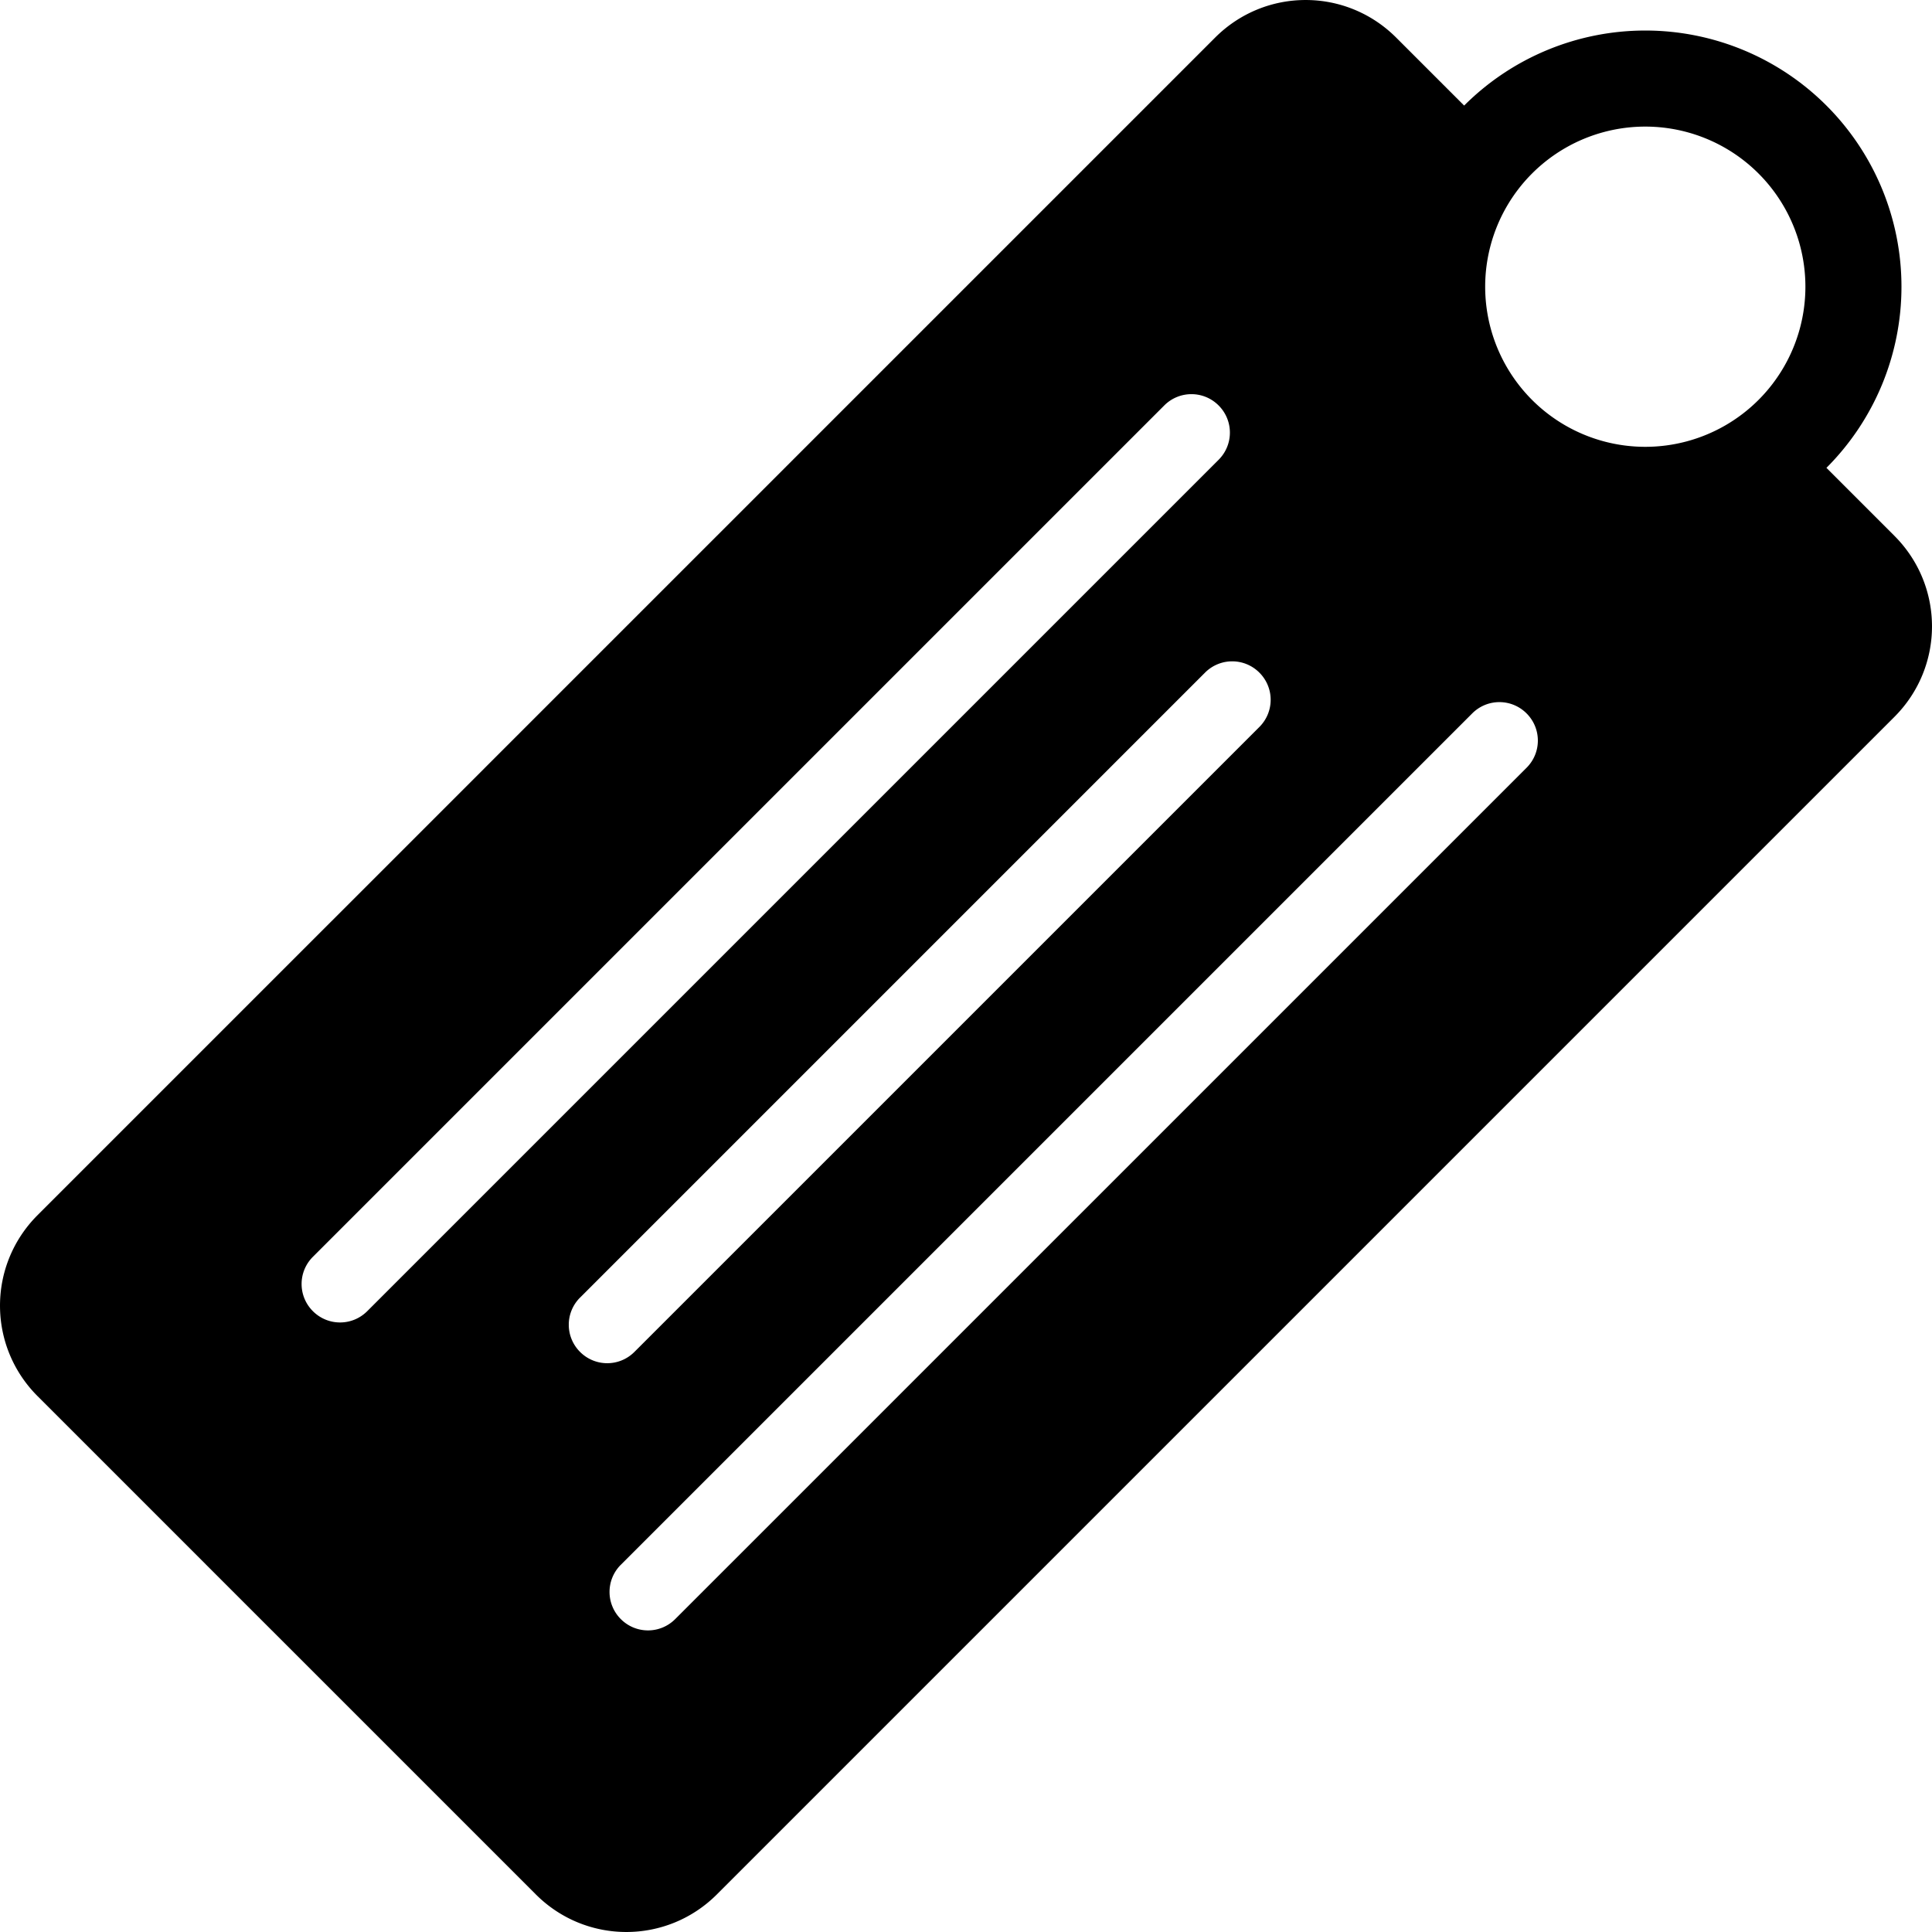<?xml version="1.0" encoding="UTF-8" standalone="no"?>
<!-- Created with Inkscape (http://www.inkscape.org/) -->

<svg
   width="100"
   height="100"
   viewBox="0 0 100 100"
   version="1.1"
   id="svg1"
   xml:space="preserve"
   inkscape:version="1.3 (0e150ed6c4, 2023-07-21)"
   sodipodi:docname="tag.svg"
   xmlns:inkscape="http://www.inkscape.org/namespaces/inkscape"
   xmlns:sodipodi="http://sodipodi.sourceforge.net/DTD/sodipodi-0.dtd"
   xmlns="http://www.w3.org/2000/svg"
   xmlns:svg="http://www.w3.org/2000/svg"><sodipodi:namedview
     id="namedview1"
     pagecolor="#505050"
     bordercolor="#eeeeee"
     borderopacity="1"
     inkscape:showpageshadow="0"
     inkscape:pageopacity="0"
     inkscape:pagecheckerboard="0"
     inkscape:deskcolor="#d1d1d1"
     inkscape:document-units="px"
     inkscape:zoom="4.0587261"
     inkscape:cx="-22.051254"
     inkscape:cy="40.529958"
     inkscape:window-width="3440"
     inkscape:window-height="1377"
     inkscape:window-x="-8"
     inkscape:window-y="-8"
     inkscape:window-maximized="1"
     inkscape:current-layer="layer1" /><defs
     id="defs1" /><g
     inkscape:label="Layer 1"
     inkscape:groupmode="layer"
     id="layer1"><path
       id="tag"
       style=""
       d="m 1.948,62.892 c -2.597,2.597 -2.597,6.779 0,9.376 L 27.732,98.052 c 2.597,2.597 6.779,2.597 9.376,0 L 98.052,37.108 c 2.597,-2.597 2.597,-6.779 0,-9.376 l -3.516,-3.516 a 13.26,13.26 0 0 0 7e-6,-18.752 13.26,13.26 0 0 0 -18.752,0 l -3.516,-3.516 c -2.597,-2.597 -6.779,-2.597 -9.376,0 z M 16.195,65.053 60.262,20.986 c 0.779,-0.779 2.034,-0.779 2.813,0 0.779,0.779 0.779,2.034 0,2.813 L 19.008,67.866 c -0.779,0.779 -2.034,0.779 -2.813,0 -0.779,-0.779 -0.779,-2.034 0,-2.813 z M 79.3,8.98 a 8.287,8.287 0 0 1 11.72,0 8.287,8.287 0 0 1 0,11.72 8.287,8.287 0 0 1 -11.72,0 8.287,8.287 0 0 1 0,-11.72 z M 30.025,67.163 62.372,34.815 c 0.779,-0.779 2.034,-0.779 2.813,0 0.779,0.779 0.779,2.034 0,2.813 L 32.837,69.975 c -0.779,0.779 -2.034,0.779 -2.813,0 -0.779,-0.779 -0.779,-2.034 0,-2.813 z m 2.11,13.83 44.067,-44.067 c 0.779,-0.779 2.034,-0.779 2.813,0 0.779,0.779 0.779,2.034 0,2.813 L 34.947,83.805 c -0.779,0.779 -2.034,0.779 -2.813,0 -0.779,-0.779 -0.779,-2.034 0,-2.813 z" /></g></svg>
